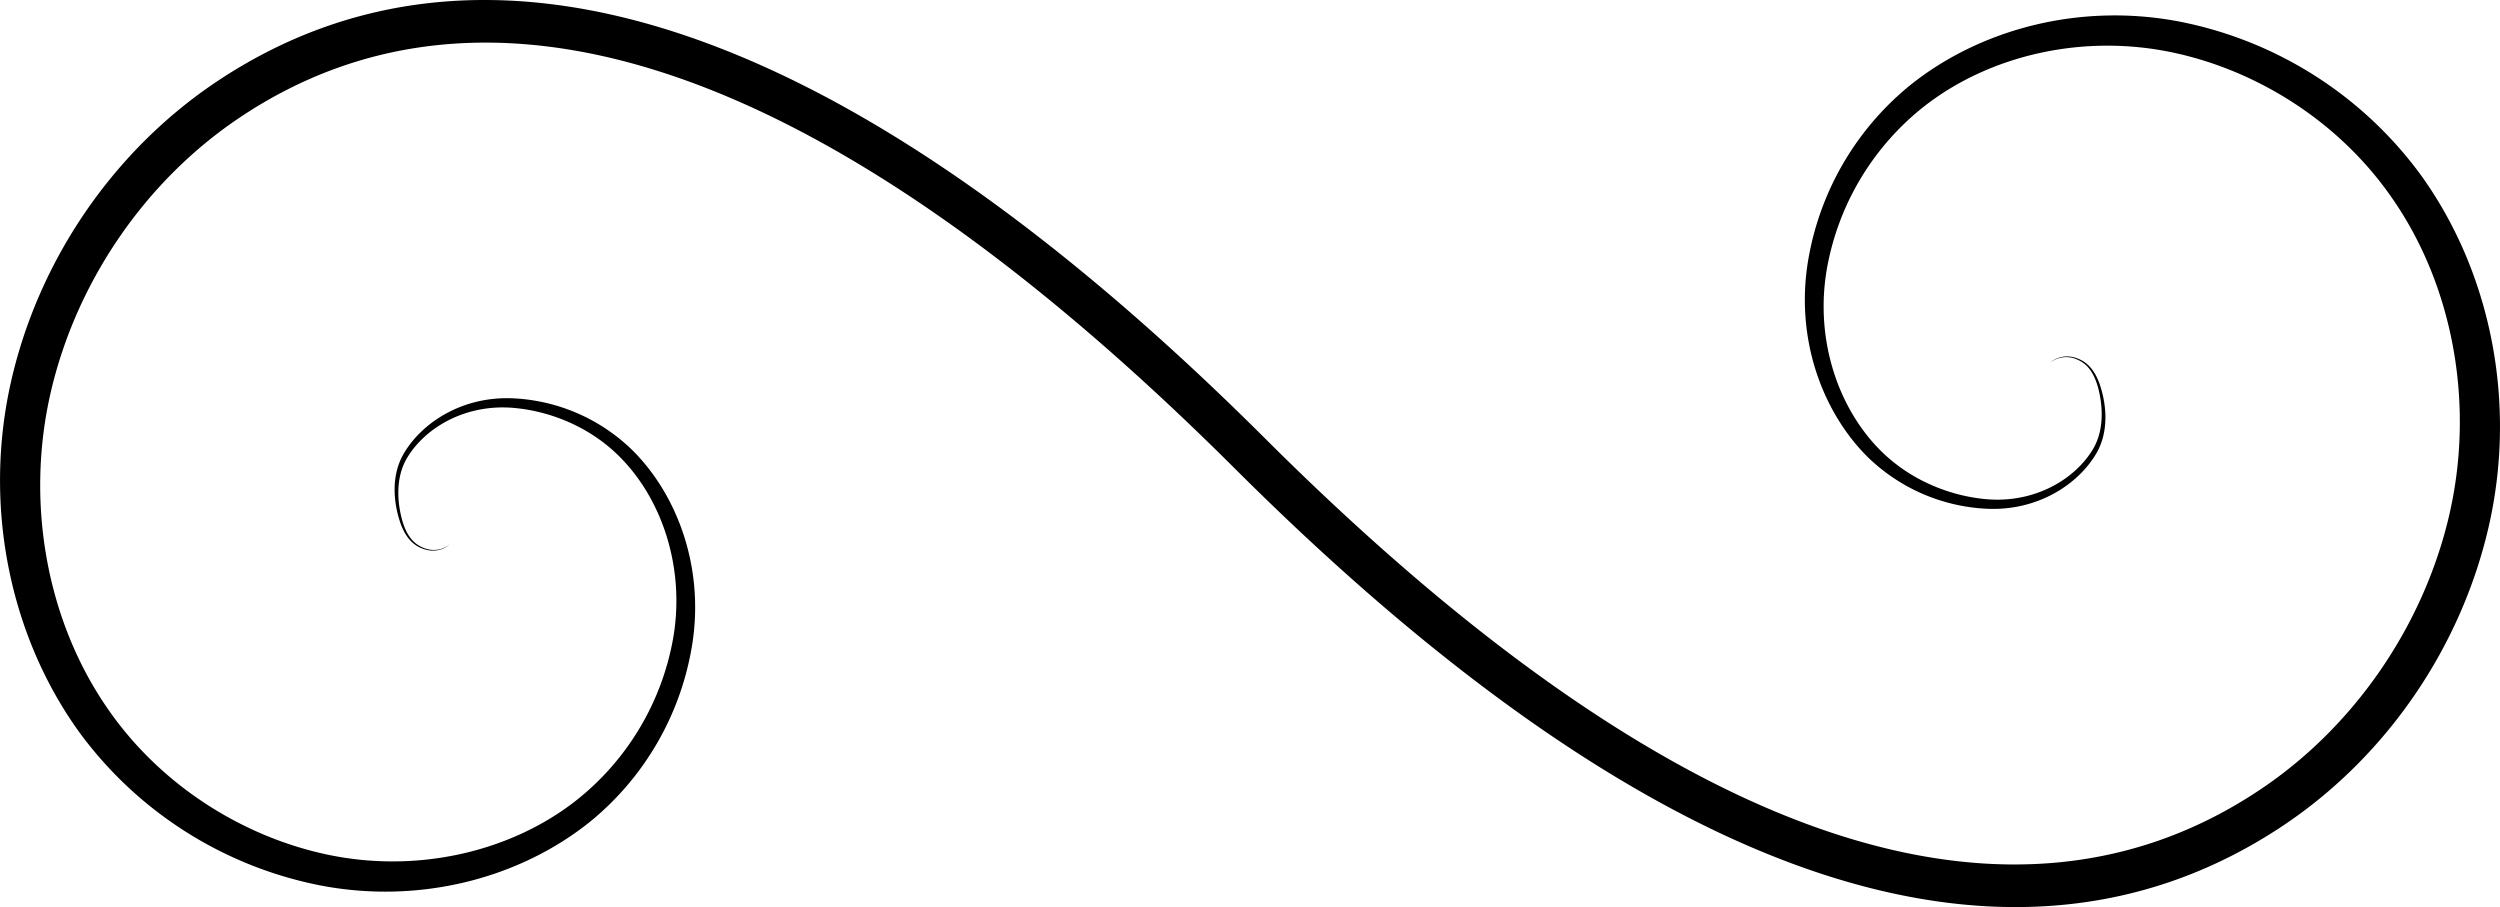 <svg width="234.393" height="85.046" viewBox="0 0 58.598 21.262" xmlns="http://www.w3.org/2000/svg">
  <path style="fill:#000;fill-rule:nonzero;stroke:none;stroke-width:.25" d="M150.74 144.914c2.428-1.63 4.154-4.189 4.797-6.99.665-2.894.062-5.964-1.6-8.26a9.206 9.206 0 0 0-5.611-3.575c-2.346-.462-4.718.159-6.382 1.511a6.729 6.729 0 0 0-2.375 4.186c-.263 1.773.356 3.445 1.402 4.492a4.29 4.29 0 0 0 2.779 1.222c1.212.065 2.17-.572 2.596-1.304.311-.546.215-1.185.085-1.58-.09-.278-.233-.48-.419-.585-.454-.252-.759.05-.759.05s.322-.285.743-.023c.175.106.299.303.378.576.11.391.178 1.013-.13 1.5-.425.685-1.355 1.24-2.479 1.143-.877-.076-1.849-.465-2.563-1.224-.945-.999-1.46-2.575-1.174-4.192a6.234 6.234 0 0 1 2.285-3.798c1.544-1.203 3.744-1.709 5.863-1.247 1.959.427 3.84 1.613 5.06 3.35 1.482 2.094 1.987 4.92 1.364 7.539-.608 2.553-2.21 4.902-4.417 6.378-5.638 3.778-13.421 1.649-23.327-8.23-10.058-10.032-18.392-12.505-24.59-8.353-2.428 1.63-4.154 4.189-4.797 6.99-.664 2.894-.061 5.964 1.601 8.26a9.206 9.206 0 0 0 5.61 3.574c2.347.463 4.719-.158 6.383-1.51a6.729 6.729 0 0 0 2.374-4.187c.263-1.772-.356-3.444-1.402-4.49a4.29 4.29 0 0 0-2.778-1.223c-1.213-.065-2.171.571-2.596 1.304-.312.546-.215 1.185-.085 1.58.09.278.232.48.418.585.454.251.76-.051.76-.051s-.322.286-.744.024c-.175-.106-.298-.303-.377-.576-.11-.391-.179-1.013.13-1.5.424-.685 1.354-1.24 2.478-1.143.878.076 1.85.464 2.563 1.224.946.999 1.46 2.575 1.175 4.192a6.234 6.234 0 0 1-2.285 3.797c-1.544 1.204-3.744 1.71-5.863 1.248-1.96-.427-3.84-1.613-5.061-3.35-1.481-2.094-1.986-4.92-1.363-7.539.608-2.553 2.209-4.902 4.416-6.378 5.638-3.778 13.422-1.649 23.327 8.23 10.058 10.032 18.392 12.505 24.59 8.353z" transform="translate(-97.204 -125.576)"/>
</svg>
